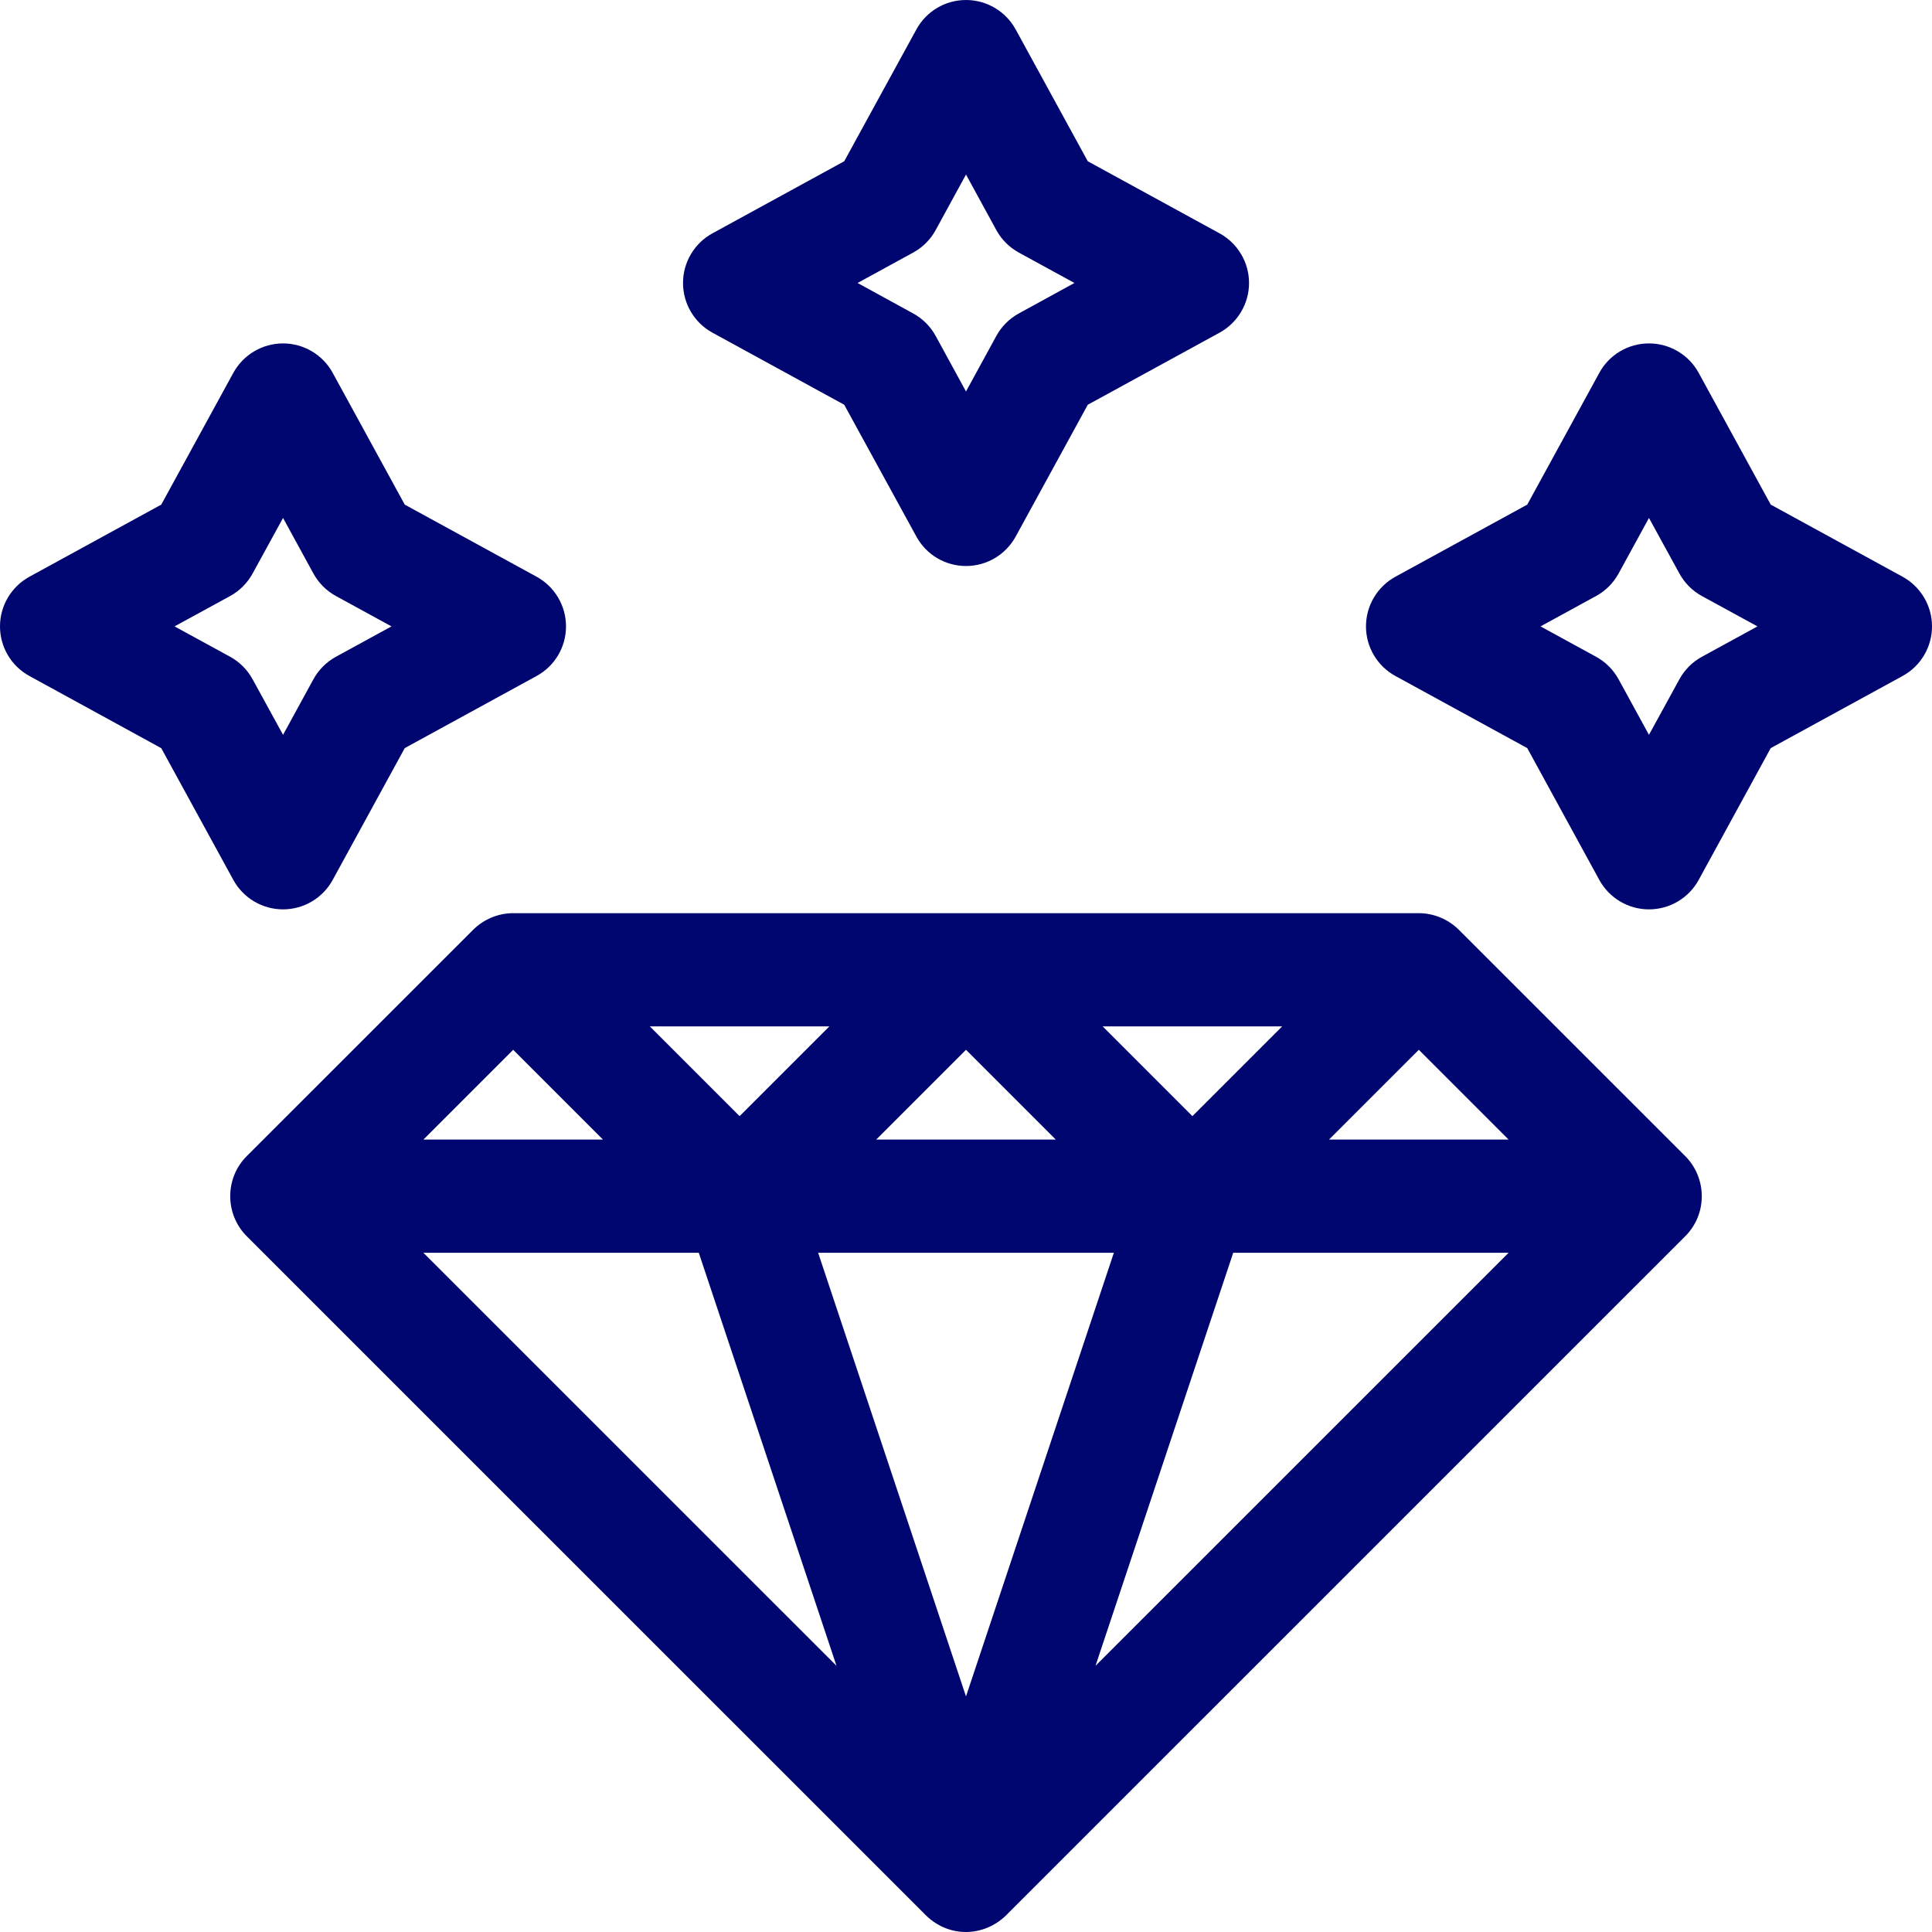 <svg width="32" height="32" viewBox="0 0 32 32" fill="none" xmlns="http://www.w3.org/2000/svg">
<g clip-path="url(#clip0_765_12058)">
<path d="M27.913 19.149L24.163 15.4C23.983 15.22 23.738 15.125 23.5 15.125C22.861 15.125 9.139 15.125 8.5 15.125C8.243 15.125 8.004 15.233 7.837 15.4L4.087 19.149C3.719 19.517 3.725 20.114 4.087 20.476L15.337 31.725C15.727 32.105 16.301 32.078 16.663 31.725L27.913 20.476C28.286 20.102 28.27 19.506 27.913 19.149ZM17.487 18.875H14.513L16 17.388L17.487 18.875ZM21.237 17L19.75 18.487L18.263 17H21.237ZM13.737 17L12.25 18.487L10.763 17H13.737ZM8.5 17.388L9.987 18.875H7.013L8.5 17.388ZM7.013 20.75H11.574L13.855 27.591L7.013 20.75ZM16 28.098L13.551 20.75H18.449L16 28.098ZM18.145 27.591L20.426 20.75H24.987L18.145 27.591ZM22.013 18.875L23.5 17.388L24.987 18.875H22.013Z" fill="#000670"/>
<path d="M16 9.375C15.657 9.375 15.342 9.188 15.178 8.887L13.983 6.704L11.8 5.51C11.5 5.346 11.313 5.03 11.313 4.687C11.313 4.345 11.5 4.029 11.8 3.865L13.983 2.671L15.178 0.488C15.342 0.187 15.657 0 16 0C16.343 0 16.658 0.187 16.823 0.488L18.017 2.671L20.2 3.865C20.5 4.029 20.688 4.345 20.688 4.687C20.688 5.03 20.5 5.345 20.2 5.51L18.017 6.704L16.823 8.887C16.658 9.188 16.343 9.375 16 9.375ZM14.204 4.687L15.124 5.191C15.281 5.277 15.411 5.406 15.497 5.563L16 6.484L16.503 5.563C16.589 5.406 16.719 5.277 16.876 5.191L17.796 4.687L16.876 4.184C16.719 4.098 16.589 3.969 16.503 3.812L16 2.891L15.497 3.812C15.411 3.969 15.281 4.098 15.124 4.184L14.204 4.687Z" fill="#000670"/>
<path d="M4.688 15.062C4.345 15.062 4.03 14.875 3.865 14.575L2.671 12.392L0.488 11.197C0.187 11.033 0 10.718 0 10.375C0 10.032 0.187 9.717 0.488 9.552L2.671 8.358L3.865 6.175C4.03 5.875 4.345 5.688 4.688 5.688C5.03 5.688 5.346 5.875 5.51 6.175L6.704 8.358L8.887 9.552C9.188 9.717 9.375 10.032 9.375 10.375C9.375 10.718 9.188 11.033 8.887 11.197L6.704 12.391L5.51 14.575C5.346 14.875 5.03 15.062 4.688 15.062ZM2.891 10.375L3.812 10.878C3.969 10.964 4.098 11.094 4.184 11.251L4.688 12.171L5.191 11.251C5.277 11.094 5.406 10.964 5.564 10.878L6.484 10.375L5.564 9.872C5.406 9.786 5.277 9.656 5.191 9.499L4.688 8.579L4.184 9.499C4.098 9.656 3.969 9.786 3.812 9.872L2.891 10.375Z" fill="#000670"/>
<path d="M27.312 15.062C26.97 15.062 26.654 14.875 26.49 14.575L25.296 12.391L23.113 11.197C22.812 11.033 22.625 10.718 22.625 10.375C22.625 10.032 22.812 9.717 23.113 9.552L25.296 8.358L26.49 6.175C26.654 5.874 26.97 5.688 27.312 5.688C27.655 5.688 27.971 5.875 28.135 6.175L29.329 8.358L31.512 9.552C31.813 9.717 32 10.032 32 10.375C32 10.718 31.813 11.033 31.512 11.197L29.329 12.391L28.135 14.575C27.971 14.875 27.655 15.062 27.312 15.062ZM25.516 10.375L26.436 10.878C26.594 10.964 26.723 11.094 26.809 11.251L27.312 12.171L27.816 11.251C27.902 11.094 28.031 10.964 28.189 10.878L29.109 10.375L28.188 9.872C28.031 9.786 27.902 9.656 27.816 9.499L27.312 8.579L26.809 9.499C26.723 9.656 26.594 9.786 26.436 9.872L25.516 10.375Z" fill="#000670"/>
</g>
<defs>
<clipPath id="clip0_765_12058">
<rect width="32" height="32" fill="white"/>
</clipPath>
</defs>
</svg>
